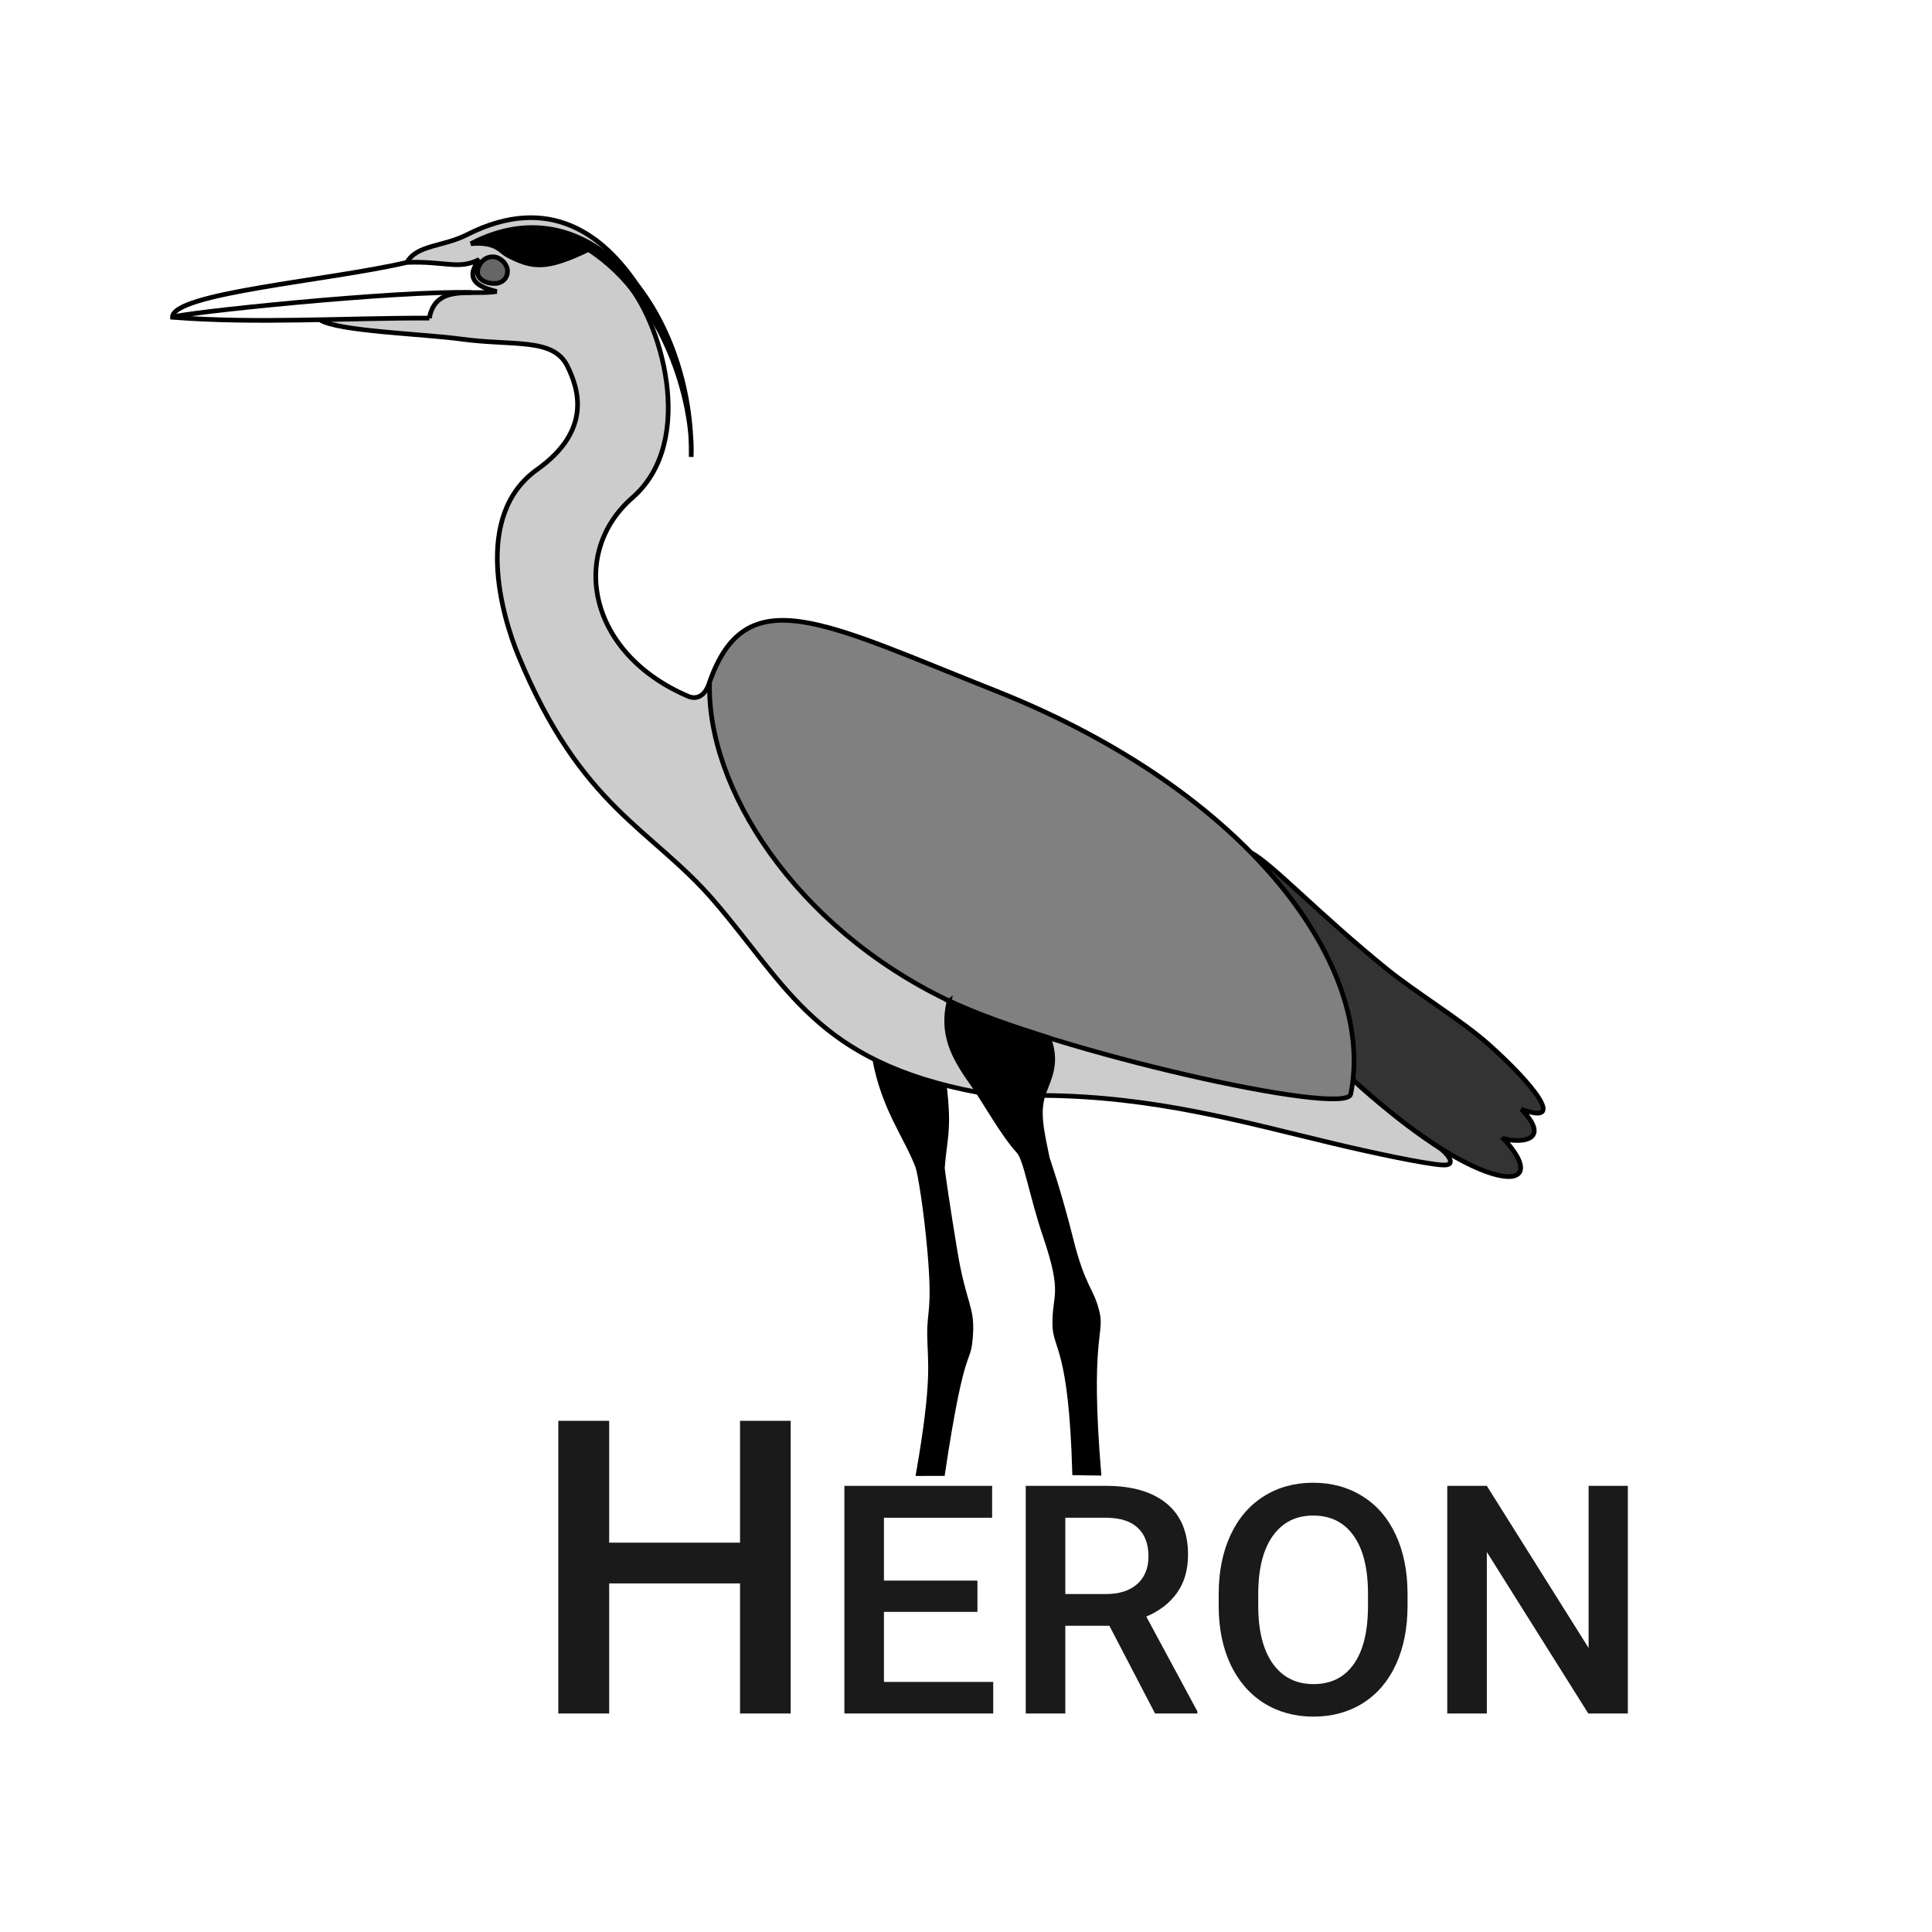 <?xml version="1.0" encoding="UTF-8" standalone="no"?>
<svg
   xmlns:dc="http://purl.org/dc/elements/1.1/"
   xmlns:cc="http://creativecommons.org/ns#"
   xmlns:rdf="http://www.w3.org/1999/02/22-rdf-syntax-ns#"
   xmlns:svg="http://www.w3.org/2000/svg"
   xmlns="http://www.w3.org/2000/svg"
   xmlns:sodipodi="http://sodipodi.sourceforge.net/DTD/sodipodi-0.dtd"
   xmlns:inkscape="http://www.inkscape.org/namespaces/inkscape"
   id="svg8"
   version="1.1"
   viewBox="0 0 200 200"
   height="200mm"
   width="200mm"
   sodipodi:docname="heron_logo.svg"
   inkscape:version="0.92.2 (5c3e80d, 2017-08-06)">
  <sodipodi:namedview
     pagecolor="#ffffff"
     bordercolor="#666666"
     borderopacity="1"
     objecttolerance="10"
     gridtolerance="10"
     guidetolerance="10"
     inkscape:pageopacity="0"
     inkscape:pageshadow="2"
     inkscape:window-width="1920"
     inkscape:window-height="2096"
     id="namedview20"
     showgrid="false"
     inkscape:zoom="0.88305852"
     inkscape:cx="680.47806"
     inkscape:cy="393.95863"
     inkscape:window-x="0"
     inkscape:window-y="27"
     inkscape:window-maximized="0"
     inkscape:current-layer="svg8" />
  <defs
     id="defs2" />
  <path
     inkscape:connector-curvature="0"
     style="fill:#333333;stroke:#000000;stroke-width:0.482px;stroke-linecap:butt;stroke-linejoin:miter;stroke-opacity:1"
     d="m 129.553,88.294 c 2.165,1.156 6.855,6.216 14.029,12.036 2.944,2.388 7.718,5.283 10.521,7.781 4.245,3.784 8.319,8.55 3.399,6.721 3.796,3.978 -1.741,3.341 -1.983,2.916 5.7,6 -1.984,6.344 -15.409,-5.903"
     id="path854-9" />
  <path
     inkscape:connector-curvature="0"
     style="fill:#000000;stroke:#000000;stroke-width:0.482px;stroke-linecap:butt;stroke-linejoin:miter;stroke-opacity:1"
     d="m 90.561,109.707 c 0.963,5.114 3.209,7.846 4.44,11.048 0.223,0.581 0.884,4.495 1.264,8.985 0.503,5.943 -0.066,5.889 -0.039,8.438 0.029,2.835 0.569,4.436 -1.16,14.369 l 2.514,-0.005 c 2.191,-14.591 2.696,-10.789 2.91,-14.53 0.157,-2.754 -0.721,-3.049 -1.624,-8.482 -0.714,-4.297 -1.323,-8.424 -1.307,-8.652 0.207,-2.93 0.767,-3.789 0.193,-8.57 -2.347,-0.655 -4.585,-1.318 -7.191,-2.6 z"
     id="path856-2" />
  <path
     inkscape:connector-curvature="0"
     style="fill:#cccccc;stroke:#000000;stroke-width:0.482px;stroke-linecap:butt;stroke-linejoin:miter;stroke-opacity:1"
     d="m 140.11,111.845 c 0.026,0.024 4.436,4.128 8.899,6.984 0.595,0.38 2.042,1.878 0.316,1.772 -1.851,-0.114 -7.438,-1.308 -11.358,-2.243 -9.304,-2.221 -18.484,-4.866 -29.923,-4.956 l -6.763,-0.308 C 84.549,109.959 81.526,102.103 73.914,93.258 67.393,85.681 60.179,83.68 53.644,67.824 52.021,63.885 48.887,53.388 55.593,48.615 c 5.735,-4.082 4.302,-8.372 3.132,-10.733 C 57.262,34.932 53.129,35.834 47.751,35.1 43.718,34.55 34.95,34.3 33.116,33.106 l 9.005,-5.942 c 1.048,-1.846 3.708,-1.594 6.224,-2.871 8.577,-4.353 14.208,0.127 17.616,5.225 l -1.278,-0.48 c 3.65,3.908 7.571,16.57 0.787,22.481 -6.551,5.707 -4.636,16.169 5.845,20.592 0.328,0.138 1.539,0.436 2.144,-1.504"
     id="path852-6" />
  <path
     inkscape:connector-curvature="0"
     style="fill:#808080;stroke:#000000;stroke-width:0.482px;stroke-linecap:butt;stroke-linejoin:miter;stroke-opacity:1"
     d="m 103.024,71.493 c 26.508,10.503 39.47,28.723 36.801,41.779 -0.542,2.379 -30.812,-4.469 -41.742,-9.737 C 82.256,95.908 73.112,81.496 73.457,70.607 c 3.778,-10.748 11.722,-6.184 29.566,0.886 z"
     id="path834-4" />
  <path
     inkscape:connector-curvature="0"
     style="fill:#000000;stroke:#000000;stroke-width:0.482px;stroke-linecap:butt;stroke-linejoin:miter;stroke-opacity:1"
     d="m 98.251,103.634 c -0.811,3.393 0.422,5.731 2.295,8.379 1.611,2.277 3.202,5.308 4.907,7.178 0.759,0.832 1.371,4.683 2.73,8.684 2.121,6.244 0.941,6.032 1.009,9.3 0.051,2.443 1.69,2.303 2.051,15.292 l 2.508,0.041 c -1.159,-14.063 0.379,-14.372 -0.167,-16.647 -0.596,-2.484 -1.454,-2.479 -2.739,-7.648 -1.168,-4.698 -2.41,-8.25 -2.418,-8.286 -0.43,-2.13 -0.936,-4.11 -0.634,-5.829 0.338,-1.925 1.963,-3.549 0.736,-6.673 -3.716,-1.185 -6.794,-2.189 -10.279,-3.79 z"
     id="path848-1" />
  <path
     inkscape:connector-curvature="0"
     style="fill:#ffffff;stroke:#000000;stroke-width:0.483;stroke-linecap:butt;stroke-linejoin:miter;stroke-miterlimit:4;stroke-dasharray:none;stroke-opacity:1"
     d="M 44.444,32.929 C 35.581,32.903 26.608,33.532 17.855,32.843 c -0.023,-2.505 16.177,-3.786 24.266,-5.679 3.971,-0.156 5.337,0.804 7.486,-0.301 -1.542,2.087 -0.171,2.816 1.807,3.313 -2.629,0.435 -6.323,-0.811 -6.97,2.754 z"
     id="path826-9" />
  <path
     inkscape:connector-curvature="0"
     style="fill:none;stroke:#000000;stroke-width:0.482px;stroke-linecap:butt;stroke-linejoin:miter;stroke-opacity:1"
     d="m 48.819,30.283 c -7.653,-0.241 -30.38,2.137 -30.964,2.561"
     id="path879-0" />
  <path
     inkscape:connector-curvature="0"
     style="fill:#666666;stroke:#000000;stroke-width:0.482px;stroke-linecap:butt;stroke-linejoin:miter;stroke-opacity:1"
     d="m 49.44,28.089 c 0.078,-0.806 0.72,-1.502 1.547,-1.506 0.827,-0.005 1.534,0.767 1.551,1.457 0.017,0.69 -0.472,1.302 -1.361,1.307 -0.889,0.005 -1.814,-0.451 -1.736,-1.258 z"
     id="path953-5" />
  <path
     inkscape:connector-curvature="0"
     style="fill:#000000;stroke:#000000;stroke-width:0.482px;stroke-linecap:butt;stroke-linejoin:miter;stroke-opacity:1"
     d="m 48.747,25.228 c 2.673,-0.225 2.951,0.762 3.893,1.24 2.504,1.272 3.887,1.477 8.283,-0.638 7.889,5.132 10.908,15.969 10.627,21.469 C 71.799,32.88 61.427,18.6 48.747,25.228 Z"
     id="path828-6" />
  <path
     inkscape:connector-curvature="0"
     id="path867"
     style="font-style:normal;font-variant:normal;font-weight:500;font-stretch:normal;font-size:42.618px;line-height:1.25;font-family:Roboto;-inkscape-font-specification:'Roboto Medium';letter-spacing:0px;word-spacing:0px;fill:#1a1a1a;fill-opacity:1;stroke:none;stroke-width:0.752"
     d="m 81.852,177.381 h -5.244 V 163.917 H 63.061 v 13.464 h -5.265 v -30.298 h 5.265 v 12.611 h 13.547 v -12.611 h 5.244 z" />
  <path
     inkscape:connector-curvature="0"
     id="path869"
     style="font-style:normal;font-variant:normal;font-weight:500;font-stretch:normal;font-size:33.147px;line-height:1.25;font-family:Roboto;-inkscape-font-specification:'Roboto Medium';letter-spacing:0px;word-spacing:0px;fill:#1a1a1a;fill-opacity:1;stroke:none;stroke-width:0.752"
     d="m 101.184,166.861 h -9.679 v 7.251 h 11.313 v 3.269 H 87.41 v -23.566 h 15.295 v 3.302 H 91.505 v 6.506 h 9.679 z" />
  <path
     inkscape:connector-curvature="0"
     id="path871"
     style="font-style:normal;font-variant:normal;font-weight:500;font-stretch:normal;font-size:33.147px;line-height:1.25;font-family:Roboto;-inkscape-font-specification:'Roboto Medium';letter-spacing:0px;word-spacing:0px;fill:#1a1a1a;fill-opacity:1;stroke:none;stroke-width:0.752"
     d="m 114.844,168.301 h -4.564 v 9.08 h -4.095 v -23.566 h 8.287 q 4.079,0 6.296,1.829 2.217,1.829 2.217,5.293 0,2.363 -1.149,3.965 -1.133,1.586 -3.172,2.444 l 5.293,9.824 v 0.21 h -4.386 z m -4.564,-3.286 h 4.208 q 2.072,0 3.237,-1.036 1.165,-1.052 1.165,-2.865 0,-1.894 -1.084,-2.929 -1.068,-1.036 -3.205,-1.068 h -4.321 z" />
  <path
     inkscape:connector-curvature="0"
     id="path873"
     style="font-style:normal;font-variant:normal;font-weight:500;font-stretch:normal;font-size:33.147px;line-height:1.25;font-family:Roboto;-inkscape-font-specification:'Roboto Medium';letter-spacing:0px;word-spacing:0px;fill:#1a1a1a;fill-opacity:1;stroke:none;stroke-width:0.752"
     d="m 145.709,166.213 q 0,3.464 -1.198,6.086 -1.198,2.606 -3.431,4.014 -2.217,1.392 -5.114,1.392 -2.865,0 -5.114,-1.392 -2.234,-1.408 -3.464,-3.998 -1.214,-2.59 -1.23,-5.972 v -1.327 q 0,-3.447 1.214,-6.086 1.23,-2.638 3.447,-4.03 2.234,-1.408 5.114,-1.408 2.881,0 5.098,1.392 2.234,1.376 3.447,3.982 1.214,2.59 1.23,6.037 z m -4.095,-1.23 q 0,-3.917 -1.489,-6.005 -1.473,-2.088 -4.192,-2.088 -2.654,0 -4.16,2.088 -1.489,2.072 -1.521,5.875 v 1.36 q 0,3.884 1.505,6.005 1.521,2.12 4.208,2.12 2.719,0 4.176,-2.072 1.473,-2.072 1.473,-6.053 z" />
  <path
     inkscape:connector-curvature="0"
     id="path875"
     style="font-style:normal;font-variant:normal;font-weight:500;font-stretch:normal;font-size:33.147px;line-height:1.25;font-family:Roboto;-inkscape-font-specification:'Roboto Medium';letter-spacing:0px;word-spacing:0px;fill:#1a1a1a;fill-opacity:1;stroke:none;stroke-width:0.752"
     d="m 168.514,177.381 h -4.095 l -10.504,-16.719 v 16.719 h -4.095 v -23.566 h 4.095 l 10.537,16.784 v -16.784 h 4.062 z" />
</svg>

